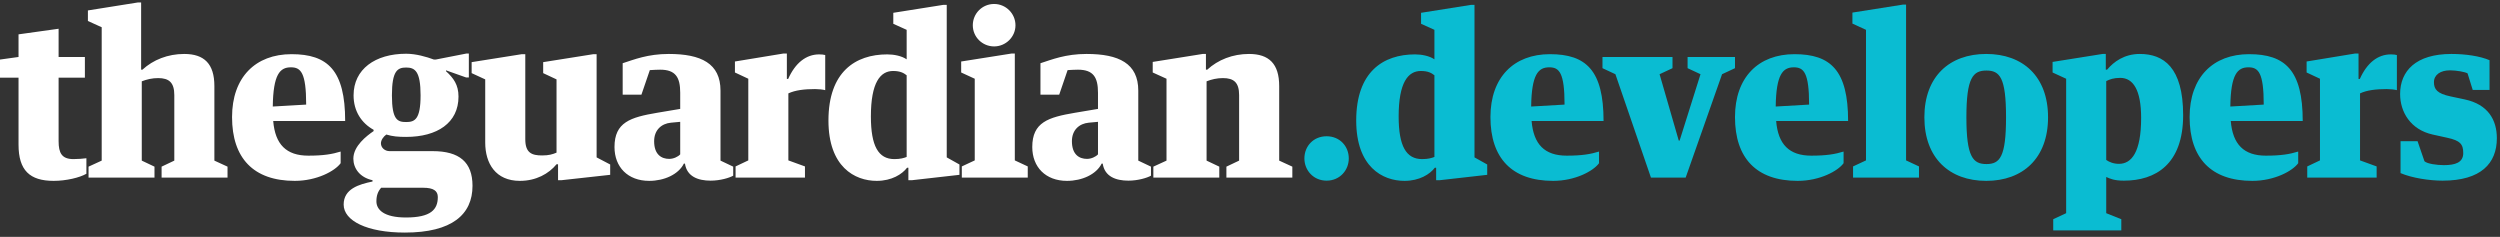 <?xml version="1.0" encoding="UTF-8" standalone="no"?>
<svg width="380px" height="36px" viewBox="0 0 380 36" version="1.1" xmlns="http://www.w3.org/2000/svg" xmlns:xlink="http://www.w3.org/1999/xlink" xmlns:sketch="http://www.bohemiancoding.com/sketch/ns">
    <rect x="0" y="0" width="380" height="36" fill="#333333" stroke="none"/>
    <title>logo-guardiandevelopers</title>
    <description>Created with Sketch (http://www.bohemiancoding.com/sketch)</description>
    <defs></defs>
    <g id="Page-1" stroke="none" stroke-width="1" fill="none" fill-rule="evenodd" sketch:type="MSPage">
        <path d="M2.817,21.989 C2.817,25.887 4.519,27.491 8.155,27.491 C10.054,27.491 12.117,27 13.133,26.41 L13.133,24.052 C12.674,24.118 11.823,24.183 11.168,24.183 C9.399,24.183 8.908,23.267 8.908,21.465 L8.908,11.804 L12.903,11.804 L12.903,8.66 L8.908,8.66 L8.908,4.37 L2.817,5.221 L2.817,8.66 L0,9.053 L0,11.804 L2.817,11.804 L2.817,21.989 Z M13.46,27 L23.482,27 L23.482,25.33 L21.549,24.413 L21.549,12.361 C22.303,12.066 23.122,11.87 24.038,11.87 C25.709,11.87 26.495,12.557 26.495,14.457 L26.495,24.413 L24.562,25.33 L24.562,27 L34.584,27 L34.584,25.33 L32.586,24.413 L32.586,13.081 C32.586,9.708 31.047,8.201 28.001,8.201 C25.512,8.201 23.285,9.086 21.648,10.592 L21.451,10.592 L21.451,0.374 L20.96,0.374 L13.362,1.586 L13.362,3.191 L15.458,4.141 L15.458,24.413 L13.46,25.33 L13.46,27 Z M52.465,18.387 C52.465,10.691 49.813,8.234 44.311,8.234 C38.842,8.234 35.272,11.739 35.272,17.797 C35.272,24.02 38.514,27.491 44.802,27.491 C48.175,27.491 50.926,25.985 51.778,24.806 L51.778,23.037 C50.501,23.43 49.191,23.66 46.865,23.66 C43.525,23.66 41.822,21.956 41.527,18.387 L52.465,18.387 Z M44.212,10.232 C45.719,10.232 46.538,11.018 46.538,15.898 L41.462,16.192 C41.527,11.313 42.542,10.232 44.212,10.232 Z M65.762,22.972 L59.212,22.972 C58.492,22.972 57.902,22.448 57.902,21.793 C57.902,21.302 58.262,20.777 58.721,20.45 C59.703,20.745 60.522,20.81 61.734,20.81 C66.45,20.81 69.692,18.681 69.692,14.686 C69.692,12.885 68.939,11.87 67.793,10.822 L67.793,10.691 L70.838,11.771 L71.264,11.771 L71.264,8.136 L70.904,8.136 L66.221,9.053 L65.959,9.053 C64.812,8.627 63.208,8.169 61.734,8.169 C57.018,8.169 53.743,10.527 53.743,14.489 C53.743,16.913 54.955,18.714 56.788,19.73 L56.788,19.926 C55.74,20.646 53.71,22.186 53.71,24.118 C53.71,25.559 54.66,26.967 56.625,27.393 L56.625,27.59 C54.562,28.015 52.236,28.703 52.236,31.094 C52.236,33.55 55.773,35.351 61.537,35.351 C68.71,35.351 71.821,32.6 71.821,28.244 C71.821,24.642 69.823,22.972 65.762,22.972 Z M61.701,33.059 C58.361,33.059 57.214,31.88 57.214,30.602 C57.214,29.718 57.444,29.096 57.935,28.539 L64.354,28.539 C65.86,28.539 66.548,28.998 66.548,29.948 C66.548,31.847 65.5,33.059 61.701,33.059 Z M61.734,10.265 C63.077,10.265 63.928,10.822 63.928,14.489 C63.928,18.157 63.044,18.55 61.734,18.55 C60.424,18.55 59.572,18.223 59.572,14.489 C59.572,10.756 60.424,10.265 61.734,10.265 Z M73.753,21.662 C73.753,24.838 75.325,27.491 79.026,27.491 C81.482,27.491 83.414,26.41 84.593,24.97 L84.823,24.97 L84.823,27.393 L85.314,27.393 L92.748,26.574 L92.748,25.002 L90.685,23.922 L90.685,8.234 L90.194,8.234 L82.563,9.446 L82.563,11.116 L84.593,12.066 L84.593,23.201 C83.971,23.463 83.414,23.627 82.399,23.627 C80.86,23.627 79.844,23.267 79.844,21.171 L79.844,8.234 L79.32,8.234 L71.69,9.446 L71.69,11.116 L73.753,12.066 L73.753,21.662 Z M98.774,10.658 C99.167,10.625 100.051,10.592 100.346,10.592 C102.704,10.592 103.392,11.771 103.392,14.097 L103.392,16.553 L99.888,17.142 C95.826,17.83 93.403,18.583 93.403,22.349 C93.403,25.395 95.433,27.491 98.676,27.491 C100.968,27.491 103.13,26.509 103.948,24.871 L104.112,24.871 C104.407,26.836 106.11,27.459 108.01,27.459 C109.483,27.459 110.859,27.033 111.448,26.705 L111.448,25.33 L109.516,24.413 L109.516,13.769 C109.516,9.643 106.569,8.201 101.656,8.201 C98.447,8.201 96.383,9.053 94.647,9.61 L94.647,14.391 L97.497,14.391 L98.774,10.658 Z M103.392,23.463 C103.064,23.823 102.376,24.151 101.722,24.151 C100.543,24.151 99.429,23.496 99.429,21.465 C99.429,19.73 100.575,18.78 101.984,18.649 L103.392,18.518 L103.392,23.463 Z M111.71,9.348 L111.71,11.018 L113.741,11.968 L113.741,24.38 L111.808,25.297 L111.808,27 L122.354,27 L122.354,25.297 L119.832,24.38 L119.832,14.195 C120.88,13.704 122.256,13.54 123.893,13.54 C124.417,13.54 125.072,13.605 125.433,13.704 L125.433,8.365 C125.236,8.3 124.843,8.267 124.516,8.267 C122.518,8.267 120.88,9.577 119.799,12.001 L119.603,12.001 L119.603,8.136 L119.079,8.136 L111.71,9.348 Z M137.812,9.02 C137.059,8.496 135.88,8.267 134.864,8.267 C130.018,8.267 125.924,10.92 125.924,18.321 C125.924,25.363 129.919,27.491 133.26,27.491 C135.552,27.491 137.124,26.476 137.877,25.494 L138.074,25.494 L138.074,27.393 L138.598,27.393 L145.836,26.574 L145.836,25.002 L143.904,23.922 L143.904,0.735 L143.412,0.735 L135.781,1.946 L135.781,3.616 L137.812,4.534 L137.812,9.02 Z M137.812,23.856 C137.386,24.02 136.862,24.183 135.945,24.183 C133.522,24.183 132.375,22.218 132.375,17.699 C132.375,12.524 133.816,10.789 135.749,10.789 C136.829,10.789 137.353,11.084 137.812,11.444 L137.812,23.856 Z M146.098,9.348 L146.098,11.018 L148.161,11.968 L148.161,24.38 L146.196,25.297 L146.196,27 L156.218,27 L156.218,25.297 L154.252,24.38 L154.252,8.136 L153.761,8.136 L146.098,9.348 Z M151.108,0.604 C149.307,0.604 147.866,2.045 147.866,3.846 C147.866,5.614 149.307,7.055 151.108,7.055 C152.877,7.055 154.351,5.614 154.351,3.846 C154.351,2.045 152.877,0.604 151.108,0.604 Z M162.276,10.658 C162.669,10.625 163.554,10.592 163.848,10.592 C166.206,10.592 166.894,11.771 166.894,14.097 L166.894,16.553 L163.39,17.142 C159.329,17.83 156.905,18.583 156.905,22.349 C156.905,25.395 158.936,27.491 162.178,27.491 C164.47,27.491 166.632,26.509 167.451,24.871 L167.614,24.871 C167.909,26.836 169.612,27.459 171.512,27.459 C172.986,27.459 174.361,27.033 174.951,26.705 L174.951,25.33 L173.018,24.413 L173.018,13.769 C173.018,9.643 170.071,8.201 165.158,8.201 C161.949,8.201 159.886,9.053 158.15,9.61 L158.15,14.391 L160.999,14.391 L162.276,10.658 Z M166.894,23.463 C166.566,23.823 165.879,24.151 165.224,24.151 C164.045,24.151 162.931,23.496 162.931,21.465 C162.931,19.73 164.077,18.78 165.486,18.649 L166.894,18.518 L166.894,23.463 Z M175.311,27 L185.332,27 L185.332,25.33 L183.4,24.413 L183.4,12.361 C184.153,12.066 184.972,11.87 185.889,11.87 C187.559,11.87 188.345,12.557 188.345,14.457 L188.345,24.413 L186.413,25.33 L186.413,27 L196.435,27 L196.435,25.33 L194.437,24.413 L194.437,13.081 C194.437,9.708 192.898,8.201 189.852,8.201 C187.363,8.201 185.136,9.086 183.498,10.592 L183.302,10.592 L183.302,8.201 L182.81,8.201 L175.213,9.413 L175.213,11.018 L177.309,11.968 L177.309,24.413 L175.311,25.33 L175.311,27 Z" id="theguardian" fill="#FFFFFF" sketch:type="MSShapeGroup"></path>
        <path d="M201.642,27.459 C203.639,27.459 205.015,25.887 205.015,24.085 C205.015,22.218 203.639,20.712 201.642,20.712 C199.644,20.712 198.268,22.218 198.268,24.085 C198.268,25.887 199.644,27.459 201.642,27.459 Z M218.032,9.02 C217.279,8.496 216.1,8.267 215.084,8.267 C210.238,8.267 206.144,10.92 206.144,18.321 C206.144,25.363 210.139,27.491 213.48,27.491 C215.772,27.491 217.344,26.476 218.097,25.494 L218.294,25.494 L218.294,27.393 L218.818,27.393 L226.056,26.574 L226.056,25.002 L224.124,23.922 L224.124,0.735 L223.632,0.735 L216.001,1.946 L216.001,3.616 L218.032,4.534 L218.032,9.02 Z M218.032,23.856 C217.606,24.02 217.082,24.183 216.165,24.183 C213.742,24.183 212.595,22.218 212.595,17.699 C212.595,12.524 214.036,10.789 215.969,10.789 C217.049,10.789 217.573,11.084 218.032,11.444 L218.032,23.856 Z M243.741,18.387 C243.741,10.691 241.088,8.234 235.586,8.234 C230.117,8.234 226.547,11.739 226.547,17.797 C226.547,24.02 229.789,27.491 236.077,27.491 C239.451,27.491 242.202,25.985 243.053,24.806 L243.053,23.037 C241.776,23.43 240.466,23.66 238.141,23.66 C234.8,23.66 233.097,21.956 232.802,18.387 L243.741,18.387 Z M235.488,10.232 C236.994,10.232 237.813,11.018 237.813,15.898 L232.737,16.192 C232.802,11.313 233.817,10.232 235.488,10.232 Z M252.256,11.28 L254.221,10.363 L254.221,8.66 L243.577,8.66 L243.577,10.363 L245.542,11.28 L250.946,27 L256.219,27 L261.753,11.28 L263.718,10.363 L263.718,8.66 L256.513,8.66 L256.513,10.363 L258.478,11.28 L255.302,21.367 L255.171,21.367 L252.256,11.28 Z M280.912,18.387 C280.912,10.691 278.259,8.234 272.757,8.234 C267.288,8.234 263.718,11.739 263.718,17.797 C263.718,24.02 266.961,27.491 273.248,27.491 C276.622,27.491 279.373,25.985 280.224,24.806 L280.224,23.037 C278.947,23.43 277.637,23.66 275.312,23.66 C271.971,23.66 270.268,21.956 269.974,18.387 L280.912,18.387 Z M272.659,10.232 C274.166,10.232 274.984,11.018 274.984,15.898 L269.908,16.192 C269.974,11.313 270.989,10.232 272.659,10.232 Z M281.567,1.913 L281.567,3.584 L283.63,4.534 L283.63,24.38 L281.665,25.297 L281.665,27 L291.687,27 L291.687,25.297 L289.722,24.38 L289.722,0.702 L289.231,0.702 L281.567,1.913 Z M301.905,8.201 C296.337,8.201 292.505,11.607 292.505,17.83 C292.505,24.052 296.337,27.491 301.905,27.491 C307.472,27.491 311.304,24.052 311.304,17.83 C311.304,11.607 307.472,8.201 301.905,8.201 Z M301.938,24.937 C299.907,24.937 298.892,23.889 298.892,17.83 C298.892,11.771 299.907,10.723 301.938,10.723 C303.968,10.723 304.918,11.771 304.918,17.83 C304.918,23.889 303.968,24.937 301.938,24.937 Z M320.081,10.592 L320.081,8.201 L319.59,8.201 L311.992,9.413 L311.992,11.018 L314.055,11.968 L314.055,32.404 L312.09,33.321 L312.09,35.024 L322.439,35.024 L322.439,33.321 L320.147,32.404 L320.147,26.902 C320.736,27.164 321.358,27.459 322.832,27.459 C327.646,27.459 331.838,24.97 331.838,17.503 C331.838,10.232 328.858,8.201 325.255,8.201 C322.897,8.201 321.293,9.38 320.277,10.592 L320.081,10.592 Z M322.079,24.904 C321.227,24.904 320.572,24.609 320.147,24.314 L320.147,12.328 C320.671,12.066 321.26,11.837 322.275,11.837 C324.24,11.837 325.452,13.671 325.452,17.928 C325.452,23.168 323.978,24.904 322.079,24.904 Z M350.014,18.387 C350.014,10.691 347.362,8.234 341.86,8.234 C336.39,8.234 332.821,11.739 332.821,17.797 C332.821,24.02 336.063,27.491 342.351,27.491 C345.724,27.491 348.475,25.985 349.327,24.806 L349.327,23.037 C348.05,23.43 346.74,23.66 344.414,23.66 C341.074,23.66 339.371,21.956 339.076,18.387 L350.014,18.387 Z M341.762,10.232 C343.268,10.232 344.087,11.018 344.087,15.898 L339.01,16.192 C339.076,11.313 340.091,10.232 341.762,10.232 Z M350.604,9.348 L350.604,11.018 L352.635,11.968 L352.635,24.38 L350.702,25.297 L350.702,27 L361.248,27 L361.248,25.297 L358.726,24.38 L358.726,14.195 C359.774,13.704 361.149,13.54 362.787,13.54 C363.311,13.54 363.966,13.605 364.326,13.704 L364.326,8.365 C364.13,8.3 363.737,8.267 363.409,8.267 C361.411,8.267 359.774,9.577 358.693,12.001 L358.497,12.001 L358.497,8.136 L357.973,8.136 L350.604,9.348 Z M371.269,27.459 C377.099,27.459 379.522,24.838 379.522,21.007 C379.522,18.223 378.18,15.865 374.642,15.112 L372.481,14.653 C370.45,14.227 369.959,13.572 369.959,12.492 C369.959,11.378 370.942,10.691 372.383,10.691 C373.365,10.691 374.642,10.92 375.068,11.149 L375.854,13.671 L378.409,13.671 L378.409,9.151 C376.968,8.529 374.774,8.201 372.612,8.201 C367.208,8.201 364.817,10.789 364.817,14.293 C364.817,17.011 366.389,19.697 369.763,20.45 L371.99,20.941 C373.955,21.367 374.413,21.924 374.413,23.267 C374.413,24.707 373.202,25.101 371.466,25.101 C370.418,25.101 368.944,24.904 368.518,24.511 L367.47,21.465 L364.883,21.465 L364.883,26.312 C366.651,27.066 369.304,27.459 371.269,27.459 Z" id=".developers" fill="#0ABCD2" sketch:type="MSShapeGroup"></path>
    </g>
</svg>